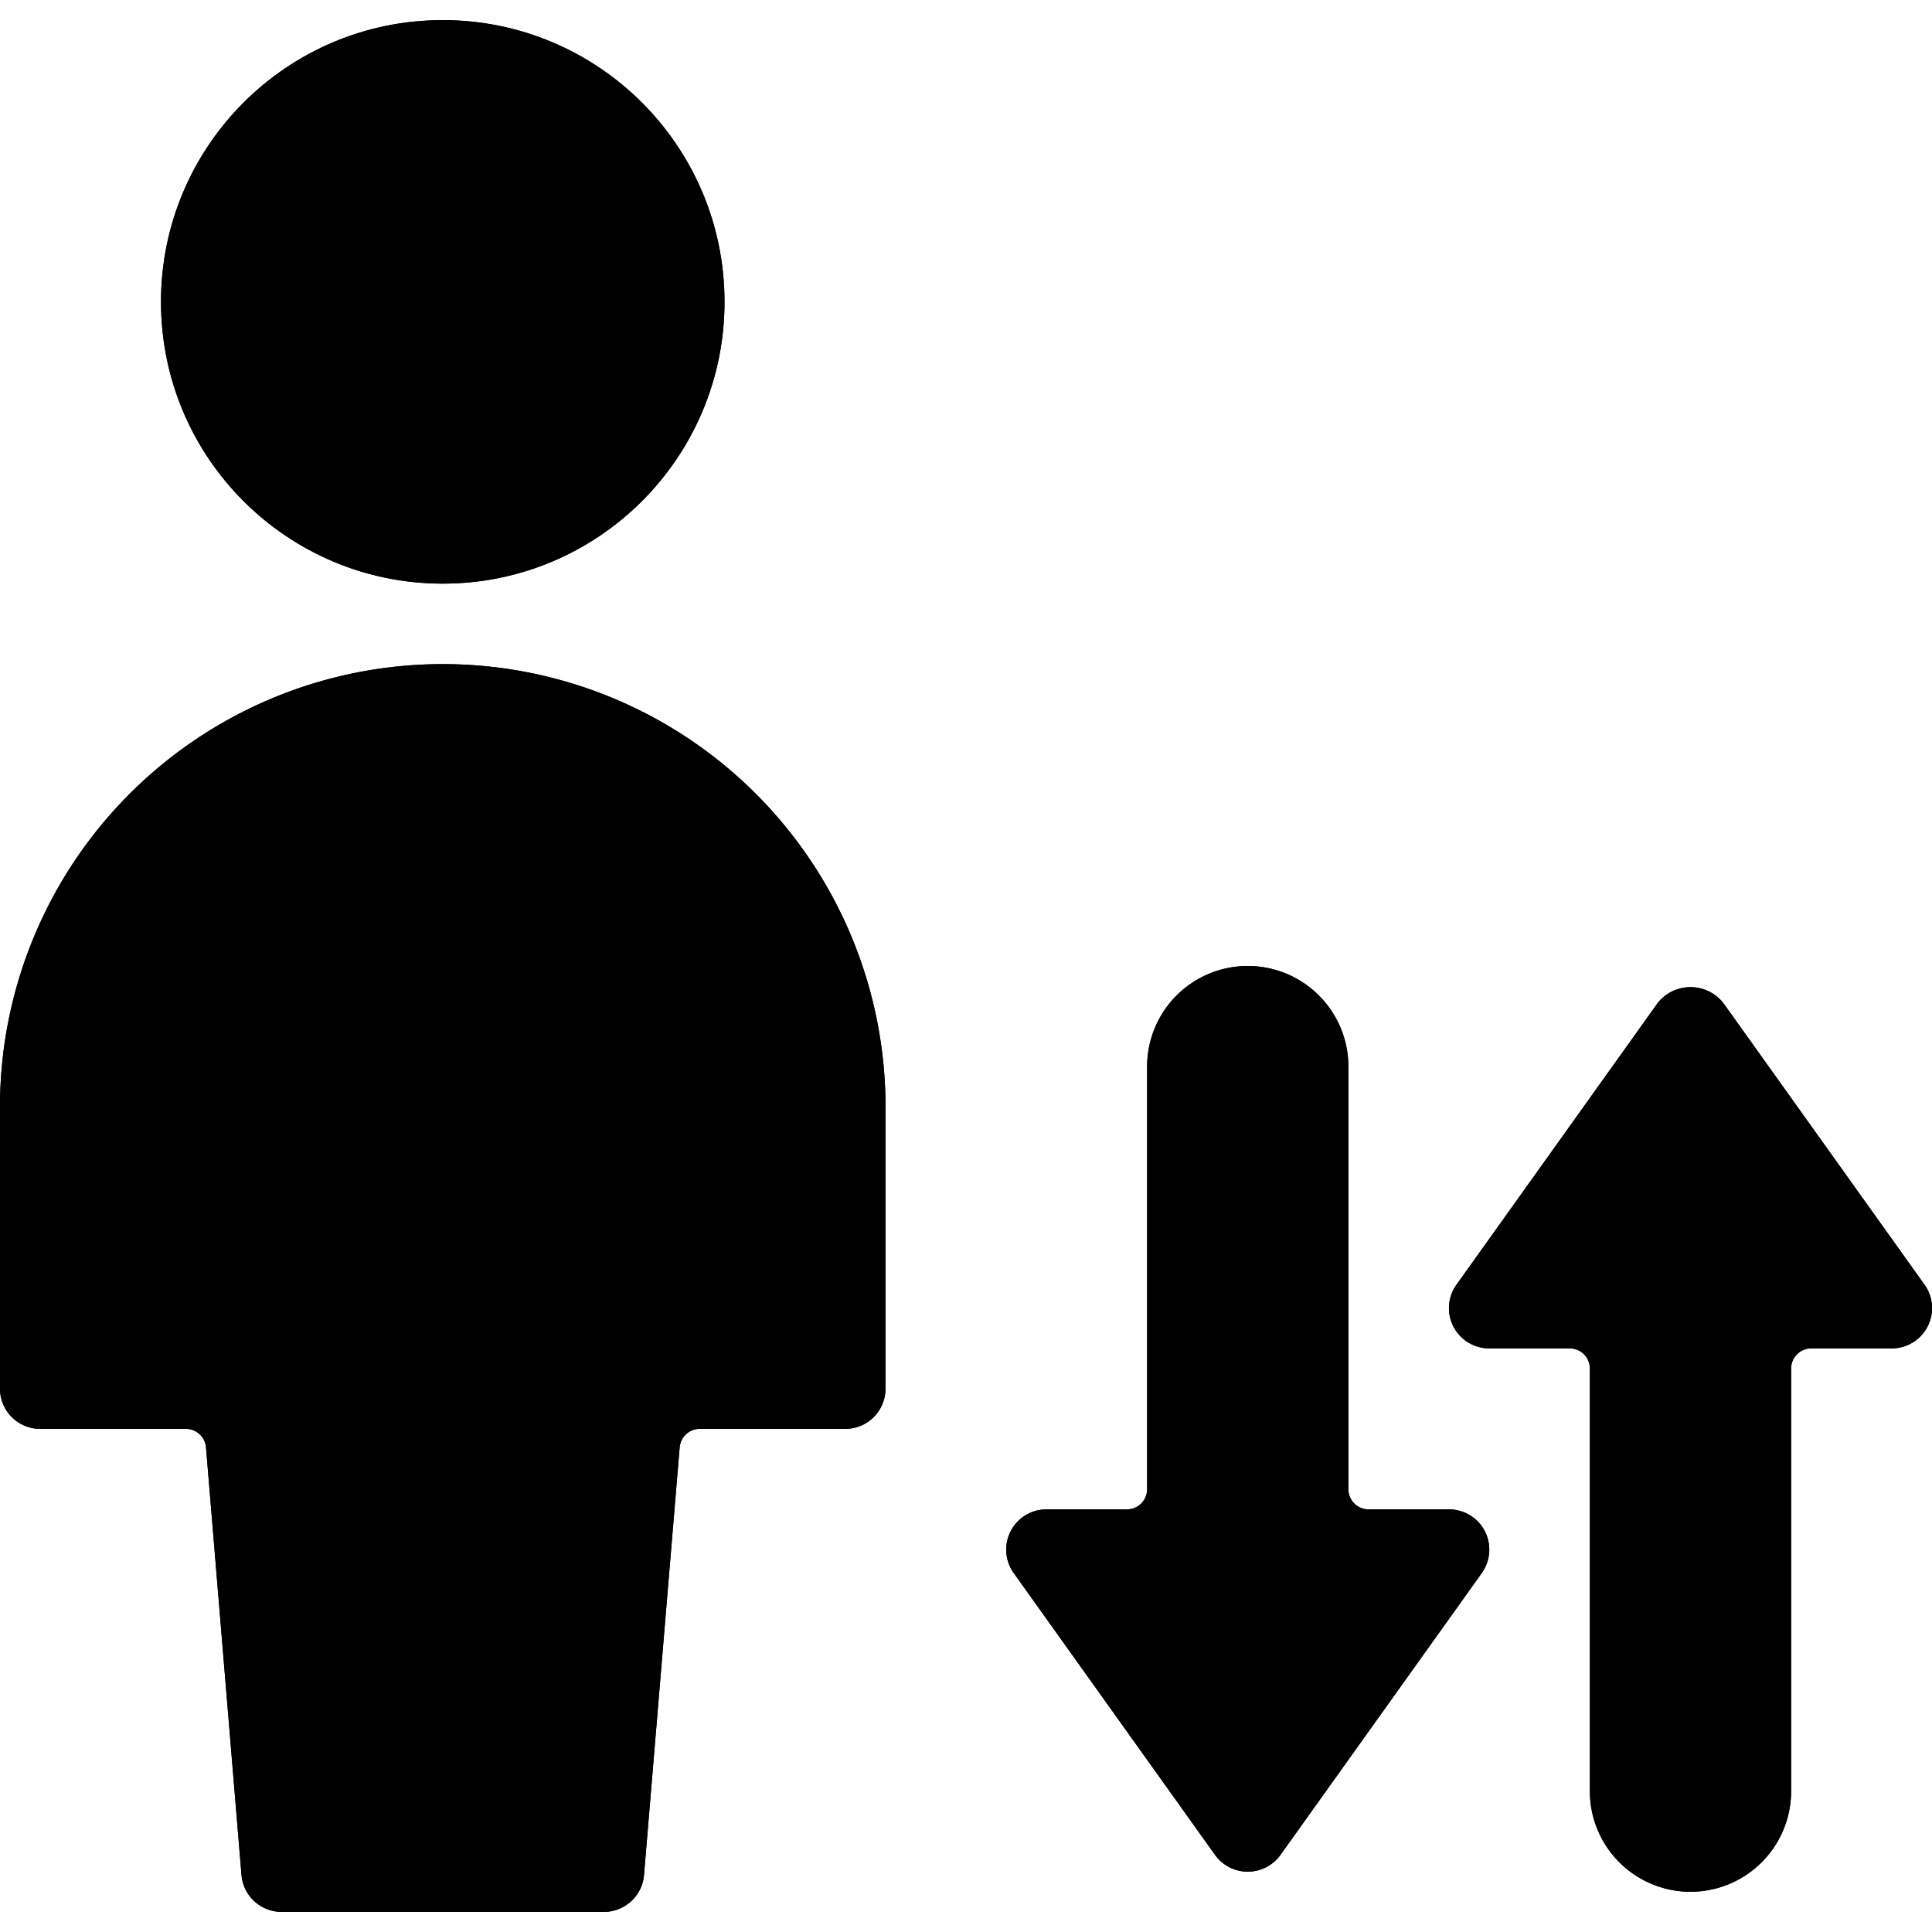 <svg id="Bold" xmlns="http://www.w3.org/2000/svg" viewBox="0 0 24 24"><title>single-neutral-actions-up-down</title><path d="M14.25,13.25V18.5a.25.25,0,0,1-.25.25H13a.5.5,0,0,0-.407.791l2.5,3.5a.5.5,0,0,0,.814,0l2.5-3.5A.5.5,0,0,0,18,18.75H17a.25.25,0,0,1-.25-.25V13.25a1.25,1.25,0,0,0-2.5,0Z"/><path d="M20.593,12.459l-2.5,3.5a.5.5,0,0,0,.407.791h1a.25.25,0,0,1,.25.25v5.25a1.25,1.25,0,0,0,2.5,0V17a.25.25,0,0,1,.25-.25h1a.5.5,0,0,0,.407-.791l-2.5-3.5A.52.52,0,0,0,20.593,12.459Z"/><path d="M.5,17.75H2.31a.25.25,0,0,1,.249.229L3,23.292a.5.5,0,0,0,.5.458h4a.5.5,0,0,0,.5-.458l.443-5.313a.25.25,0,0,1,.249-.229H10.5a.5.5,0,0,0,.5-.5v-3.5a5.5,5.5,0,0,0-11,0v3.5A.5.5,0,0,0,.5,17.75Z"/><circle cx="5.5" cy="3.75" r="3.5"/><path d="M14.25,13.25V18.5a.25.25,0,0,1-.25.25H13a.5.5,0,0,0-.407.791l2.5,3.5a.5.5,0,0,0,.814,0l2.5-3.5A.5.5,0,0,0,18,18.75H17a.25.25,0,0,1-.25-.25V13.25a1.25,1.25,0,0,0-2.5,0Z"/><path d="M20.593,12.459l-2.5,3.5a.5.5,0,0,0,.407.791h1a.25.25,0,0,1,.25.25v5.25a1.25,1.25,0,0,0,2.5,0V17a.25.25,0,0,1,.25-.25h1a.5.5,0,0,0,.407-.791l-2.5-3.5A.52.52,0,0,0,20.593,12.459Z"/><path d="M.5,17.75H2.31a.25.25,0,0,1,.249.229L3,23.292a.5.5,0,0,0,.5.458h4a.5.5,0,0,0,.5-.458l.443-5.313a.25.25,0,0,1,.249-.229H10.5a.5.5,0,0,0,.5-.5v-3.5a5.5,5.5,0,0,0-11,0v3.5A.5.5,0,0,0,.5,17.75Z"/><circle cx="5.5" cy="3.75" r="3.5"/></svg>
